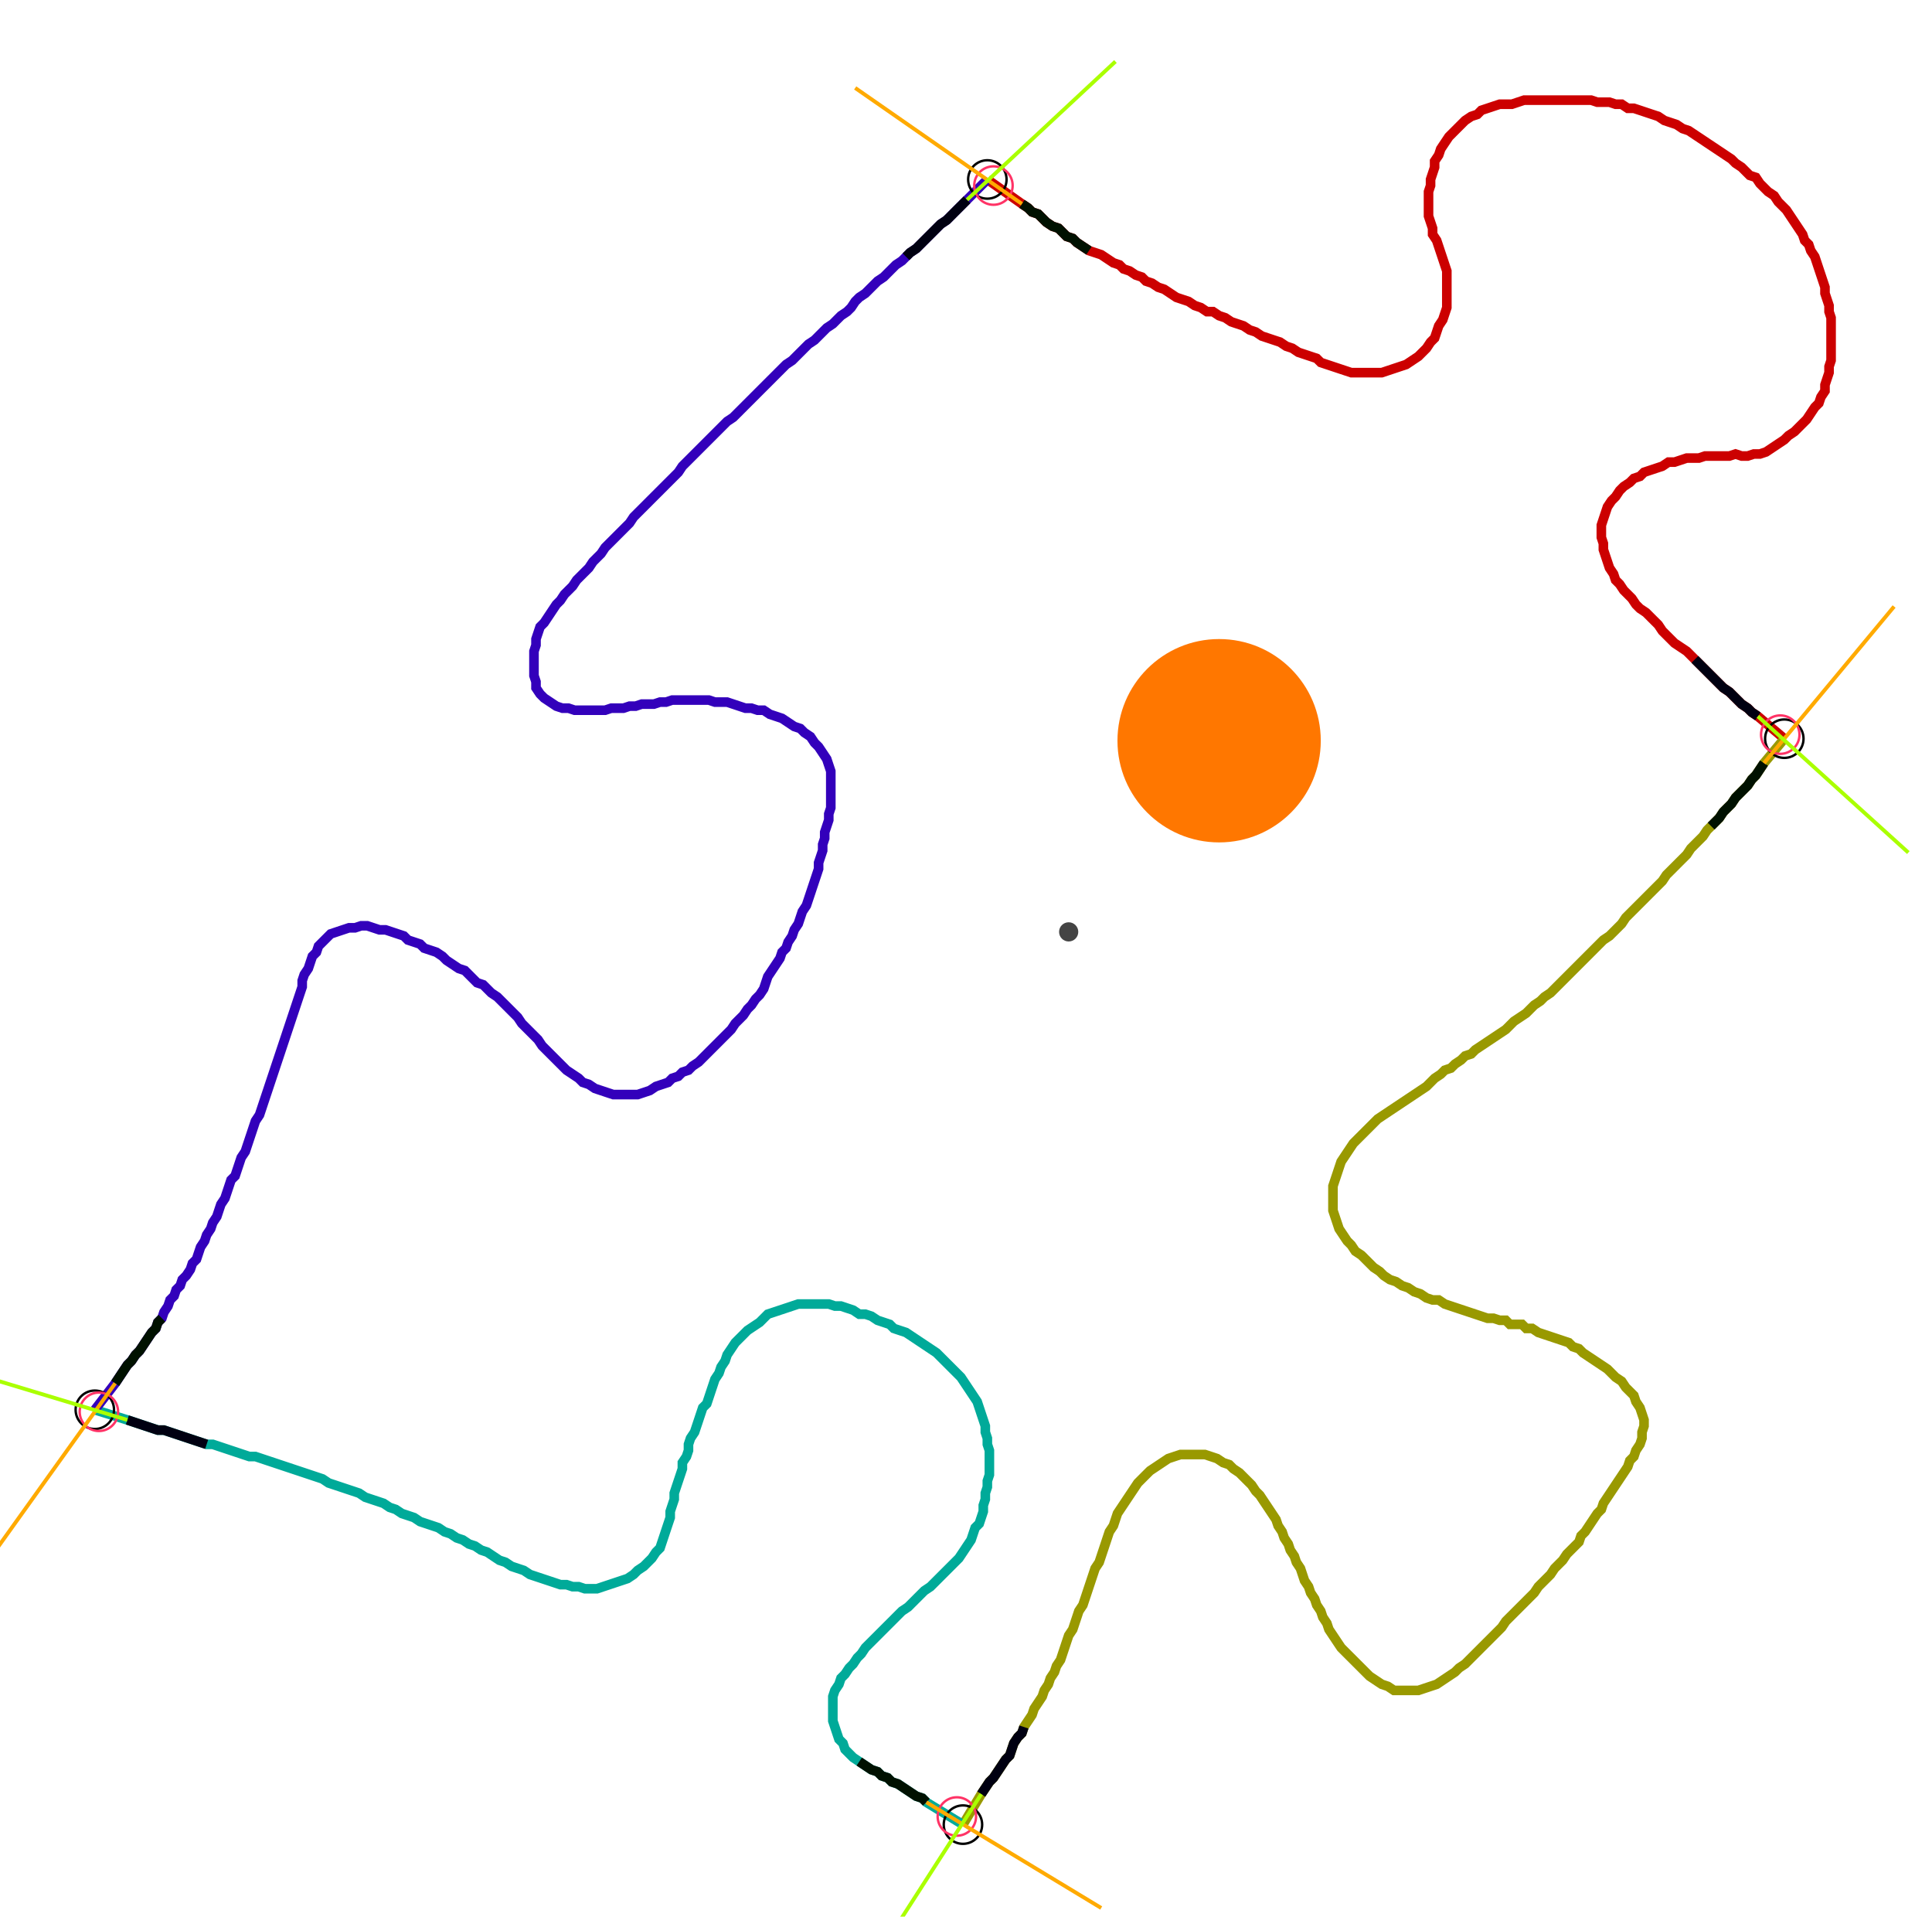 <?xml version="1.0" encoding="UTF-8" standalone="no"?><svg width="542.857" height="538.413" viewBox="-10 -10 200.952 199.471" xmlns="http://www.w3.org/2000/svg" xmlns:xlink="http://www.w3.org/1999/xlink"><polyline points="92.698,8.677 96.296,11.217 96.931,11.64 97.354,12.063 97.989,12.275 98.413,12.698 98.836,13.122 99.471,13.545 100.106,13.757 100.529,14.18 100.952,14.603 101.587,14.815 102.011,15.238 102.646,15.661 103.28,16.085 103.915,16.296 104.55,16.508 105.185,16.931 105.82,17.354 106.455,17.566 106.878,17.989 107.513,18.201 108.148,18.624 108.783,18.836 109.206,19.259 109.841,19.471 110.476,19.894 111.111,20.106 111.746,20.529 112.381,20.952 113.016,21.164 113.651,21.376 114.286,21.799 114.921,22.011 115.556,22.434 116.19,22.434 116.825,22.857 117.46,23.069 118.095,23.492 118.73,23.704 119.365,23.915 120,24.339 120.635,24.55 121.27,24.974 121.905,25.185 122.54,25.397 123.175,25.608 123.81,26.032 124.444,26.243 125.079,26.667 125.714,26.878 126.349,27.09 126.984,27.302 127.407,27.725 128.042,27.937 128.677,28.148 129.312,28.36 129.947,28.571 130.582,28.783 131.217,28.783 131.852,28.783 132.487,28.783 133.122,28.783 133.757,28.783 134.392,28.571 135.026,28.36 135.661,28.148 136.296,27.937 136.931,27.513 137.566,27.09 137.989,26.667 138.413,26.243 138.836,25.608 139.259,25.185 139.471,24.55 139.683,23.915 140.106,23.28 140.317,22.646 140.529,22.011 140.529,21.376 140.529,20.741 140.529,20.106 140.529,19.471 140.529,18.836 140.529,18.201 140.317,17.566 140.106,16.931 139.894,16.296 139.683,15.661 139.471,15.026 139.048,14.392 139.048,13.757 138.836,13.122 138.624,12.487 138.624,11.852 138.624,11.217 138.624,10.582 138.624,9.947 138.836,9.312 138.836,8.677 139.048,8.042 139.259,7.407 139.259,6.772 139.683,6.138 139.894,5.503 140.317,4.868 140.741,4.233 141.164,3.81 141.587,3.386 142.011,2.963 142.434,2.54 143.069,2.116 143.704,1.905 144.127,1.481 144.762,1.27 145.397,1.058 146.032,0.847 146.667,0.847 147.302,0.847 147.937,0.635 148.571,0.423 149.206,0.423 149.841,0.423 150.476,0.423 151.111,0.423 151.746,0.423 152.381,0.423 153.016,0.423 153.651,0.423 154.286,0.423 154.921,0.423 155.556,0.423 156.19,0.635 156.825,0.635 157.46,0.635 158.095,0.847 158.73,0.847 159.365,1.27 160.0,1.27 160.635,1.481 161.27,1.693 161.905,1.905 162.54,2.116 163.175,2.54 163.81,2.751 164.444,2.963 165.079,3.386 165.714,3.598 166.349,4.021 166.984,4.444 167.619,4.868 168.254,5.291 168.889,5.714 169.524,6.138 170.159,6.561 170.582,6.984 171.217,7.407 171.64,7.831 172.063,8.254 172.698,8.466 173.122,9.101 173.545,9.524 173.968,9.947 174.603,10.37 175.026,11.005 175.45,11.429 175.873,11.852 176.296,12.487 176.72,13.122 177.143,13.757 177.566,14.392 177.778,15.026 178.201,15.45 178.413,16.085 178.836,16.72 179.048,17.354 179.259,17.989 179.471,18.624 179.683,19.259 179.894,19.894 179.894,20.529 180.106,21.164 180.317,21.799 180.317,22.434 180.529,23.069 180.529,23.704 180.529,24.339 180.529,24.974 180.529,25.608 180.529,26.243 180.529,26.878 180.529,27.513 180.317,28.148 180.317,28.783 180.106,29.418 179.894,30.053 179.894,30.688 179.471,31.323 179.259,31.958 178.836,32.381 178.413,33.016 177.989,33.651 177.566,34.074 177.143,34.497 176.72,34.921 176.085,35.344 175.661,35.767 175.026,36.19 174.392,36.614 173.757,37.037 173.122,37.249 172.487,37.249 171.852,37.46 171.217,37.46 170.582,37.249 169.947,37.46 169.312,37.46 168.677,37.46 168.042,37.46 167.407,37.46 166.772,37.672 166.138,37.672 165.503,37.672 164.868,37.884 164.233,38.095 163.598,38.095 162.963,38.519 162.328,38.73 161.693,38.942 161.058,39.153 160.635,39.577 160.0,39.788 159.577,40.212 158.942,40.635 158.519,41.058 158.095,41.693 157.672,42.116 157.249,42.751 157.037,43.386 156.825,44.021 156.614,44.656 156.614,45.291 156.614,45.926 156.825,46.561 156.825,47.196 157.037,47.831 157.249,48.466 157.46,49.101 157.884,49.735 158.095,50.37 158.519,50.794 158.942,51.429 159.365,51.852 159.788,52.275 160.212,52.91 160.635,53.333 161.27,53.757 161.693,54.18 162.116,54.603 162.54,55.026 162.963,55.661 163.386,56.085 163.81,56.508 164.233,56.931 164.868,57.354 165.503,57.778 165.926,58.201 166.349,58.624 166.772,59.048 167.196,59.471 167.619,59.894 168.042,60.317 168.466,60.741 168.889,61.164 169.312,61.587 169.947,62.011 170.37,62.434 170.794,62.857 171.217,63.28 171.852,63.704 172.275,64.127 172.91,64.55 175.661,66.878" style="fill:none; stroke:#cc0000; stroke-width:1.0"  /><polyline points="175.661,66.878 173.545,69.418 173.122,70.053 172.698,70.688 172.275,71.111 171.852,71.746 171.429,72.169 171.005,72.593 170.582,73.016 170.159,73.651 169.735,74.074 169.312,74.497 168.889,75.132 168.466,75.556 168.042,75.979 167.619,76.402 167.196,77.037 166.772,77.46 166.349,77.884 165.926,78.307 165.503,78.942 165.079,79.365 164.656,79.788 164.233,80.212 163.81,80.635 163.386,81.058 162.963,81.693 162.54,82.116 162.116,82.54 161.693,82.963 161.27,83.386 160.847,83.81 160.423,84.233 160.0,84.656 159.577,85.079 159.153,85.503 158.73,86.138 158.307,86.561 157.884,86.984 157.46,87.407 156.825,87.831 156.402,88.254 155.979,88.677 155.556,89.101 155.132,89.524 154.709,89.947 154.286,90.37 153.862,90.794 153.439,91.217 153.016,91.64 152.593,92.063 152.169,92.487 151.746,92.91 151.323,93.333 150.688,93.757 150.265,94.18 149.63,94.603 149.206,95.026 148.783,95.45 148.148,95.873 147.513,96.296 147.09,96.72 146.667,97.143 146.032,97.566 145.397,97.989 144.762,98.413 144.127,98.836 143.492,99.259 143.069,99.683 142.434,99.894 142.011,100.317 141.376,100.741 140.952,101.164 140.317,101.376 139.894,101.799 139.259,102.222 138.836,102.646 138.413,103.069 137.778,103.492 137.143,103.915 136.508,104.339 135.873,104.762 135.238,105.185 134.603,105.608 133.968,106.032 133.333,106.455 132.91,106.878 132.487,107.302 132.063,107.725 131.64,108.148 131.217,108.571 130.794,108.995 130.37,109.63 129.947,110.265 129.524,110.899 129.312,111.534 129.101,112.169 128.889,112.804 128.677,113.439 128.677,114.074 128.677,114.709 128.677,115.344 128.677,115.979 128.889,116.614 129.101,117.249 129.312,117.884 129.735,118.519 130.159,119.153 130.582,119.577 131.005,120.212 131.64,120.635 132.063,121.058 132.487,121.481 132.91,121.905 133.545,122.328 133.968,122.751 134.603,123.175 135.238,123.386 135.873,123.81 136.508,124.021 137.143,124.444 137.778,124.656 138.413,125.079 139.048,125.291 139.683,125.291 140.317,125.714 140.952,125.926 141.587,126.138 142.222,126.349 142.857,126.561 143.492,126.772 144.127,126.984 144.762,127.196 145.397,127.196 146.032,127.407 146.667,127.407 147.09,127.831 147.725,127.831 148.36,127.831 148.783,128.254 149.418,128.254 150.053,128.677 150.688,128.889 151.323,129.101 151.958,129.312 152.593,129.524 153.228,129.735 153.651,130.159 154.286,130.37 154.709,130.794 155.344,131.217 155.979,131.64 156.614,132.063 157.249,132.487 157.672,132.91 158.095,133.333 158.73,133.757 159.153,134.392 159.577,134.815 160.0,135.238 160.212,135.873 160.635,136.508 160.847,137.143 161.058,137.778 161.058,138.413 160.847,139.048 160.847,139.683 160.635,140.317 160.212,140.952 160.0,141.587 159.577,142.011 159.365,142.646 158.942,143.28 158.519,143.915 158.095,144.55 157.672,145.185 157.249,145.82 156.825,146.455 156.614,147.09 156.19,147.513 155.767,148.148 155.344,148.783 154.921,149.418 154.497,149.841 154.286,150.476 153.862,150.899 153.439,151.323 153.016,151.746 152.593,152.381 152.169,152.804 151.746,153.228 151.323,153.862 150.899,154.286 150.476,154.709 150.053,155.132 149.63,155.767 149.206,156.19 148.783,156.614 148.36,157.037 147.937,157.46 147.513,157.884 147.09,158.307 146.667,158.73 146.243,159.365 145.82,159.788 145.397,160.212 144.974,160.635 144.55,161.058 144.127,161.481 143.704,161.905 143.28,162.328 142.857,162.751 142.434,163.175 141.799,163.598 141.376,164.021 140.741,164.444 140.106,164.868 139.471,165.291 138.836,165.503 138.201,165.714 137.566,165.926 136.931,165.926 136.296,165.926 135.661,165.926 135.026,165.926 134.392,165.503 133.757,165.291 133.122,164.868 132.487,164.444 132.063,164.021 131.64,163.598 131.217,163.175 130.794,162.751 130.37,162.328 129.947,161.905 129.524,161.481 129.101,160.847 128.677,160.212 128.254,159.577 128.042,158.942 127.619,158.307 127.407,157.672 126.984,157.037 126.772,156.402 126.349,155.767 126.138,155.132 125.714,154.497 125.503,153.862 125.291,153.228 124.868,152.593 124.656,151.958 124.233,151.323 124.021,150.688 123.598,150.053 123.386,149.418 122.963,148.783 122.751,148.148 122.328,147.513 121.905,146.878 121.481,146.243 121.058,145.608 120.635,145.185 120.212,144.55 119.788,144.127 119.365,143.704 118.942,143.28 118.307,142.857 117.884,142.434 117.249,142.222 116.614,141.799 115.979,141.587 115.344,141.376 114.709,141.376 114.074,141.376 113.439,141.376 112.804,141.376 112.169,141.587 111.534,141.799 110.899,142.222 110.265,142.646 109.63,143.069 109.206,143.492 108.783,143.915 108.36,144.339 107.937,144.974 107.513,145.608 107.09,146.243 106.667,146.878 106.243,147.513 106.032,148.148 105.82,148.783 105.397,149.418 105.185,150.053 104.974,150.688 104.762,151.323 104.55,151.958 104.339,152.593 103.915,153.228 103.704,153.862 103.492,154.497 103.28,155.132 103.069,155.767 102.857,156.402 102.646,157.037 102.222,157.672 102.011,158.307 101.799,158.942 101.587,159.577 101.164,160.212 100.952,160.847 100.741,161.481 100.529,162.116 100.317,162.751 99.894,163.386 99.683,164.021 99.259,164.656 99.048,165.291 98.624,165.926 98.413,166.561 97.989,167.196 97.566,167.831 97.354,168.466 96.931,169.101 96.508,169.735 96.296,170.37 95.873,170.794 95.45,171.429 95.238,172.063 95.026,172.698 94.603,173.122 94.18,173.757 93.757,174.392 93.333,175.026 92.91,175.45 92.487,176.085 92.063,176.72 90.159,179.894" style="fill:none; stroke:#999900; stroke-width:1.0"  /><polyline points="90.159,179.894 86.349,177.566 85.926,177.143 85.291,176.931 84.656,176.508 84.021,176.085 83.386,175.661 82.751,175.45 82.328,175.026 81.693,174.815 81.27,174.392 80.635,174.18 80.0,173.757 79.365,173.333 78.73,172.91 78.307,172.487 77.884,172.063 77.672,171.429 77.249,171.005 77.037,170.37 76.825,169.735 76.614,169.101 76.614,168.466 76.614,167.831 76.614,167.196 76.614,166.561 76.825,165.926 77.249,165.291 77.46,164.656 77.884,164.233 78.307,163.598 78.73,163.175 79.153,162.54 79.577,162.116 80.0,161.481 80.423,161.058 80.847,160.635 81.27,160.212 81.693,159.788 82.116,159.365 82.54,158.942 82.963,158.519 83.386,158.095 83.81,157.672 84.444,157.249 84.868,156.825 85.291,156.402 85.714,155.979 86.138,155.556 86.772,155.132 87.196,154.709 87.619,154.286 88.042,153.862 88.466,153.439 88.889,153.016 89.312,152.593 89.735,152.169 90.159,151.534 90.582,150.899 91.005,150.265 91.217,149.63 91.429,148.995 91.852,148.571 92.063,147.937 92.275,147.302 92.275,146.667 92.487,146.032 92.487,145.397 92.698,144.762 92.698,144.127 92.91,143.492 92.91,142.857 92.91,142.222 92.91,141.587 92.91,140.952 92.698,140.317 92.698,139.683 92.487,139.048 92.487,138.413 92.275,137.778 92.063,137.143 91.852,136.508 91.64,135.873 91.217,135.238 90.794,134.603 90.37,133.968 89.947,133.333 89.524,132.91 89.101,132.487 88.677,132.063 88.254,131.64 87.831,131.217 87.407,130.794 86.772,130.37 86.138,129.947 85.503,129.524 84.868,129.101 84.233,128.677 83.598,128.466 82.963,128.254 82.54,127.831 81.905,127.619 81.27,127.407 80.635,126.984 80.0,126.772 79.365,126.772 78.73,126.349 78.095,126.138 77.46,125.926 76.825,125.926 76.19,125.714 75.556,125.714 74.921,125.714 74.286,125.714 73.651,125.714 73.016,125.714 72.381,125.926 71.746,126.138 71.111,126.349 70.476,126.561 69.841,126.772 69.418,127.196 68.995,127.619 68.36,128.042 67.725,128.466 67.302,128.889 66.878,129.312 66.455,129.735 66.032,130.37 65.608,131.005 65.397,131.64 64.974,132.275 64.762,132.91 64.339,133.545 64.127,134.18 63.915,134.815 63.704,135.45 63.492,136.085 63.069,136.508 62.857,137.143 62.646,137.778 62.434,138.413 62.222,139.048 61.799,139.683 61.587,140.317 61.587,140.952 61.376,141.587 60.952,142.222 60.952,142.857 60.741,143.492 60.529,144.127 60.317,144.762 60.106,145.397 60.106,146.032 59.894,146.667 59.683,147.302 59.683,147.937 59.471,148.571 59.259,149.206 59.048,149.841 58.836,150.476 58.624,151.111 58.201,151.534 57.778,152.169 57.354,152.593 56.931,153.016 56.296,153.439 55.873,153.862 55.238,154.286 54.603,154.497 53.968,154.709 53.333,154.921 52.698,155.132 52.063,155.344 51.429,155.344 50.794,155.344 50.159,155.132 49.524,155.132 48.889,154.921 48.254,154.921 47.619,154.709 46.984,154.497 46.349,154.286 45.714,154.074 45.079,153.862 44.444,153.439 43.81,153.228 43.175,153.016 42.54,152.593 41.905,152.381 41.27,151.958 40.635,151.534 40.0,151.323 39.365,150.899 38.73,150.688 38.095,150.265 37.46,150.053 36.825,149.63 36.19,149.418 35.556,148.995 34.921,148.783 34.286,148.571 33.651,148.36 33.016,147.937 32.381,147.725 31.746,147.513 31.111,147.09 30.476,146.878 29.841,146.455 29.206,146.243 28.571,146.032 27.937,145.82 27.302,145.397 26.667,145.185 26.032,144.974 25.397,144.762 24.762,144.55 24.127,144.339 23.492,143.915 22.857,143.704 22.222,143.492 21.587,143.28 20.952,143.069 20.317,142.857 19.683,142.646 19.048,142.434 18.413,142.222 17.778,142.011 17.143,141.799 16.508,141.587 15.873,141.587 15.238,141.376 14.603,141.164 13.968,140.952 13.333,140.741 12.698,140.529 12.063,140.317 11.429,140.317 10.794,140.106 10.159,139.894 9.524,139.683 8.889,139.471 8.254,139.259 7.619,139.048 6.984,138.836 6.349,138.836 5.714,138.624 5.079,138.413 4.444,138.201 3.81,137.989 3.175,137.778 -0.212,136.72" style="fill:none; stroke:#00aa99; stroke-width:1.0"  /><polyline points="-0.212,136.72 1.905,133.968 2.328,133.333 2.751,132.698 3.175,132.063 3.598,131.64 4.021,131.005 4.444,130.582 4.868,129.947 5.291,129.312 5.714,128.677 6.138,128.254 6.349,127.619 6.772,127.196 6.984,126.561 7.407,125.926 7.619,125.291 8.042,124.868 8.254,124.233 8.677,123.81 8.889,123.175 9.312,122.751 9.735,122.116 9.947,121.481 10.37,121.058 10.582,120.423 10.794,119.788 11.217,119.153 11.429,118.519 11.852,117.884 12.063,117.249 12.487,116.614 12.698,115.979 12.91,115.344 13.333,114.709 13.545,114.074 13.757,113.439 13.968,112.804 14.392,112.381 14.603,111.746 14.815,111.111 15.026,110.476 15.45,109.841 15.661,109.206 15.873,108.571 16.085,107.937 16.296,107.302 16.508,106.667 16.931,106.032 17.143,105.397 17.354,104.762 17.566,104.127 17.778,103.492 17.989,102.857 18.201,102.222 18.413,101.587 18.624,100.952 18.836,100.317 19.048,99.683 19.259,99.048 19.471,98.413 19.683,97.778 19.894,97.143 20.106,96.508 20.317,95.873 20.529,95.238 20.741,94.603 20.952,93.968 21.164,93.333 21.376,92.698 21.376,92.063 21.587,91.429 22.011,90.794 22.222,90.159 22.434,89.524 22.857,89.101 23.069,88.466 23.492,88.042 23.915,87.619 24.339,87.196 24.974,86.984 25.608,86.772 26.243,86.561 26.878,86.561 27.513,86.349 28.148,86.349 28.783,86.561 29.418,86.772 30.053,86.772 30.688,86.984 31.323,87.196 31.958,87.407 32.381,87.831 33.016,88.042 33.651,88.254 34.074,88.677 34.709,88.889 35.344,89.101 35.979,89.524 36.402,89.947 37.037,90.37 37.672,90.794 38.307,91.005 38.73,91.429 39.153,91.852 39.577,92.275 40.212,92.487 40.635,92.91 41.058,93.333 41.693,93.757 42.116,94.18 42.54,94.603 42.963,95.026 43.386,95.45 43.81,95.873 44.233,96.508 44.656,96.931 45.079,97.354 45.503,97.778 45.926,98.201 46.349,98.836 46.772,99.259 47.196,99.683 47.619,100.106 48.042,100.529 48.466,100.952 48.889,101.376 49.524,101.799 50.159,102.222 50.582,102.646 51.217,102.857 51.852,103.28 52.487,103.492 53.122,103.704 53.757,103.915 54.392,103.915 55.026,103.915 55.661,103.915 56.296,103.915 56.931,103.704 57.566,103.492 58.201,103.069 58.836,102.857 59.471,102.646 59.894,102.222 60.529,102.011 60.952,101.587 61.587,101.376 62.011,100.952 62.646,100.529 63.069,100.106 63.492,99.683 63.915,99.259 64.339,98.836 64.762,98.413 65.185,97.989 65.608,97.566 66.032,97.143 66.455,96.508 66.878,96.085 67.302,95.661 67.725,95.026 68.148,94.603 68.571,93.968 68.995,93.545 69.418,92.91 69.63,92.275 69.841,91.64 70.265,91.005 70.688,90.37 71.111,89.735 71.323,89.101 71.746,88.677 71.958,88.042 72.381,87.407 72.593,86.772 73.016,86.138 73.228,85.503 73.439,84.868 73.862,84.233 74.074,83.598 74.286,82.963 74.497,82.328 74.709,81.693 74.921,81.058 75.132,80.423 75.132,79.788 75.344,79.153 75.556,78.519 75.556,77.884 75.767,77.249 75.767,76.614 75.979,75.979 76.19,75.344 76.19,74.709 76.402,74.074 76.402,73.439 76.402,72.804 76.402,72.169 76.402,71.534 76.402,70.899 76.402,70.265 76.19,69.63 75.979,68.995 75.556,68.36 75.132,67.725 74.709,67.302 74.286,66.667 73.651,66.243 73.228,65.82 72.593,65.608 71.958,65.185 71.323,64.762 70.688,64.55 70.053,64.339 69.418,63.915 68.783,63.915 68.148,63.704 67.513,63.704 66.878,63.492 66.243,63.28 65.608,63.069 64.974,63.069 64.339,63.069 63.704,62.857 63.069,62.857 62.434,62.857 61.799,62.857 61.164,62.857 60.529,62.857 59.894,62.857 59.259,63.069 58.624,63.069 57.989,63.28 57.354,63.28 56.72,63.28 56.085,63.492 55.45,63.492 54.815,63.704 54.18,63.704 53.545,63.704 52.91,63.915 52.275,63.915 51.64,63.915 51.005,63.915 50.37,63.915 49.735,63.915 49.101,63.704 48.466,63.704 47.831,63.492 47.196,63.069 46.561,62.646 46.138,62.222 45.714,61.587 45.714,60.952 45.503,60.317 45.503,59.683 45.503,59.048 45.503,58.413 45.503,57.778 45.714,57.143 45.714,56.508 45.926,55.873 46.138,55.238 46.561,54.815 46.984,54.18 47.407,53.545 47.831,52.91 48.254,52.487 48.677,51.852 49.101,51.429 49.524,51.005 49.947,50.37 50.37,49.947 50.794,49.524 51.217,49.101 51.64,48.466 52.063,48.042 52.487,47.619 52.91,46.984 53.333,46.561 53.757,46.138 54.18,45.714 54.603,45.291 55.026,44.868 55.45,44.444 55.873,43.81 56.296,43.386 56.72,42.963 57.143,42.54 57.566,42.116 57.989,41.693 58.413,41.27 58.836,40.847 59.259,40.423 59.683,40.0 60.106,39.577 60.529,39.153 60.952,38.519 61.376,38.095 61.799,37.672 62.222,37.249 62.646,36.825 63.069,36.402 63.492,35.979 63.915,35.556 64.339,35.132 64.762,34.709 65.185,34.286 65.608,33.862 66.243,33.439 66.667,33.016 67.09,32.593 67.513,32.169 67.937,31.746 68.36,31.323 68.783,30.899 69.206,30.476 69.63,30.053 70.053,29.63 70.476,29.206 70.899,28.783 71.323,28.36 71.746,27.937 72.381,27.513 72.804,27.09 73.228,26.667 73.651,26.243 74.074,25.82 74.709,25.397 75.132,24.974 75.556,24.55 75.979,24.127 76.614,23.704 77.037,23.28 77.46,22.857 78.095,22.434 78.519,22.011 78.942,21.376 79.365,20.952 80.0,20.529 80.423,20.106 80.847,19.683 81.27,19.259 81.905,18.836 82.328,18.413 82.751,17.989 83.175,17.566 83.81,17.143 84.233,16.72 84.656,16.296 85.291,15.873 85.714,15.45 86.138,15.026 86.561,14.603 86.984,14.18 87.407,13.757 87.831,13.333 88.466,12.91 88.889,12.487 89.312,12.063 89.735,11.64 90.159,11.217 90.582,10.794 92.698,8.677" style="fill:none; stroke:#3300bb; stroke-width:1.0"  /><circle cx="92.698" cy="8.677" r="2.0" style="fill:none; stroke:#000000aa; stroke-width:0.25" /><circle cx="175.661" cy="66.878" r="2.0" style="fill:none; stroke:#000000aa; stroke-width:0.25" /><circle cx="90.159" cy="179.894" r="2.0" style="fill:none; stroke:#000000aa; stroke-width:0.25" /><circle cx="-0.212" cy="136.72" r="2.0" style="fill:none; stroke:#000000aa; stroke-width:0.25" /><circle cx="93.333" cy="9.312" r="2.0" style="fill:none; stroke:#ff3366aa; stroke-width:0.25" /><circle cx="175.238" cy="66.455" r="2.0" style="fill:none; stroke:#ff3366aa; stroke-width:0.25" /><circle cx="89.524" cy="179.048" r="2.0" style="fill:none; stroke:#ff3366aa; stroke-width:0.25" /><circle cx="0.212" cy="136.931" r="2.0" style="fill:none; stroke:#ff3366aa; stroke-width:0.25" /><polyline points="103.28,16.085 102.646,15.661 102.011,15.238 101.587,14.815 100.952,14.603 100.529,14.18 100.106,13.757 99.471,13.545 98.836,13.122 98.413,12.698 97.989,12.275 97.354,12.063 96.931,11.64 96.296,11.217" style="fill:none; stroke:#001100; stroke-width:1.0" /><polyline points="84.233,16.72 84.656,16.296 85.291,15.873 85.714,15.45 86.138,15.026 86.561,14.603 86.984,14.18 87.407,13.757 87.831,13.333 88.466,12.91 88.889,12.487 89.312,12.063 89.735,11.64 90.159,11.217 90.582,10.794" style="fill:none; stroke:#000011; stroke-width:1.0" /><polyline points="168.042,75.979 168.466,75.556 168.889,75.132 169.312,74.497 169.735,74.074 170.159,73.651 170.582,73.016 171.005,72.593 171.429,72.169 171.852,71.746 172.275,71.111 172.698,70.688 173.122,70.053 173.545,69.418" style="fill:none; stroke:#001100; stroke-width:1.0" /><polyline points="166.349,58.624 166.772,59.048 167.196,59.471 167.619,59.894 168.042,60.317 168.466,60.741 168.889,61.164 169.312,61.587 169.947,62.011 170.37,62.434 170.794,62.857 171.217,63.28 171.852,63.704 172.275,64.127 172.91,64.55" style="fill:none; stroke:#000011; stroke-width:1.0" /><polyline points="79.365,173.333 80.0,173.757 80.635,174.18 81.27,174.392 81.693,174.815 82.328,175.026 82.751,175.45 83.386,175.661 84.021,176.085 84.656,176.508 85.291,176.931 85.926,177.143 86.349,177.566" style="fill:none; stroke:#001100; stroke-width:1.0" /><polyline points="96.508,169.735 96.296,170.37 95.873,170.794 95.45,171.429 95.238,172.063 95.026,172.698 94.603,173.122 94.18,173.757 93.757,174.392 93.333,175.026 92.91,175.45 92.487,176.085 92.063,176.72" style="fill:none; stroke:#000011; stroke-width:1.0" /><polyline points="6.772,127.196 6.349,127.619 6.138,128.254 5.714,128.677 5.291,129.312 4.868,129.947 4.444,130.582 4.021,131.005 3.598,131.64 3.175,132.063 2.751,132.698 2.328,133.333 1.905,133.968" style="fill:none; stroke:#001100; stroke-width:1.0" /><polyline points="11.429,140.317 10.794,140.106 10.159,139.894 9.524,139.683 8.889,139.471 8.254,139.259 7.619,139.048 6.984,138.836 6.349,138.836 5.714,138.624 5.079,138.413 4.444,138.201 3.81,137.989 3.175,137.778" style="fill:none; stroke:#000011; stroke-width:1.0" /><polyline points="96.296,11.217 78.942,-0.847" style="fill:none; stroke:#ffaa00; stroke-width:0.4" /><polyline points="90.582,10.794 106.032,-3.598" style="fill:none; stroke:#aaff00; stroke-width:0.4" /><polyline points="173.545,69.418 187.09,53.122" style="fill:none; stroke:#ffaa00; stroke-width:0.4" /><polyline points="172.91,64.55 188.571,78.73" style="fill:none; stroke:#aaff00; stroke-width:0.4" /><polyline points="86.349,177.566 104.55,188.571" style="fill:none; stroke:#ffaa00; stroke-width:0.4" /><polyline points="92.063,176.72 80.635,194.497" style="fill:none; stroke:#aaff00; stroke-width:0.4" /><polyline points="1.905,133.968 -10.37,151.111" style="fill:none; stroke:#ffaa00; stroke-width:0.4" /><polyline points="3.175,137.778 -17.143,131.64" style="fill:none; stroke:#aaff00; stroke-width:0.4" /><circle cx="101.164" cy="86.984" r="1.0" style="fill:#444444; stroke-width:0" /><circle cx="116.825" cy="67.09" r="10.582" style="fill:#ff770022; stroke-width:0" /><circle cx="116.825" cy="67.09" r="1.0" style="fill:#ff7700; stroke-width:0" /></svg>